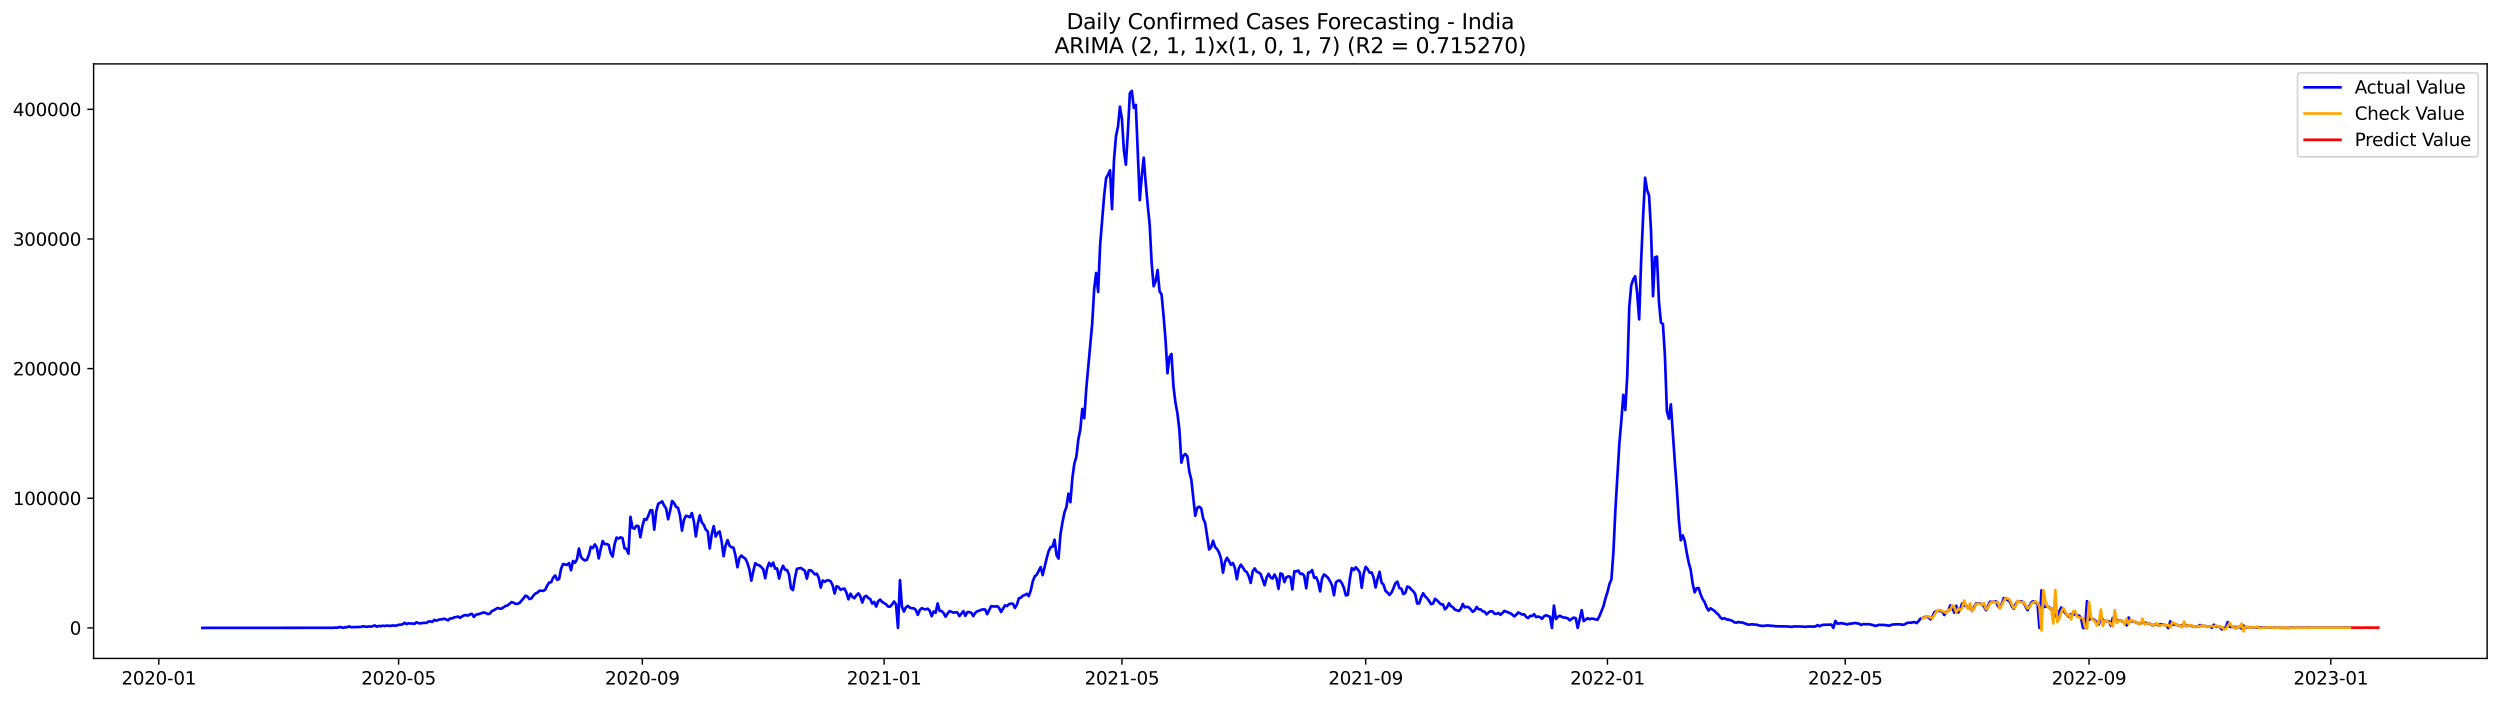 <?xml version="1.0" encoding="utf-8" standalone="no"?>
<!DOCTYPE svg PUBLIC "-//W3C//DTD SVG 1.1//EN"
  "http://www.w3.org/Graphics/SVG/1.1/DTD/svg11.dtd">
<svg xmlns:xlink="http://www.w3.org/1999/xlink" width="1398.775pt" height="392.274pt" viewBox="0 0 1398.775 392.274" xmlns="http://www.w3.org/2000/svg" version="1.1">
 <defs>
  <style type="text/css">*{stroke-linejoin: round; stroke-linecap: butt}</style>
 </defs>
 <g id="figure_1">
  <g id="patch_1">
   <path d="M 0 392.274 
L 1398.775 392.274 
L 1398.775 0 
L 0 0 
z
" style="fill: #ffffff"/>
  </g>
  <g id="axes_1">
   <g id="patch_2">
    <path d="M 52.375 368.396 
L 1391.575 368.396 
L 1391.575 35.755 
L 52.375 35.755 
z
" style="fill: #ffffff"/>
   </g>
   <g id="matplotlib.axis_1">
    <g id="xtick_1">
     <g id="line2d_1">
      <defs>
       <path id="m89bf6e47e5" d="M 0 0 
L 0 3.5 
" style="stroke: #000000; stroke-width: 0.8"/>
      </defs>
      <g>
       <use xlink:href="#m89bf6e47e5" x="88.854" y="368.396" style="stroke: #000000; stroke-width: 0.8"/>
      </g>
     </g>
     <g id="text_1">
      <!-- 2020-01 -->
      <g transform="translate(67.963 382.994)scale(0.1 -0.1)">
       <defs>
        <path id="DejaVuSans-32" d="M 1228 531 
L 3431 531 
L 3431 0 
L 469 0 
L 469 531 
Q 828 903 1448 1529 
Q 2069 2156 2228 2338 
Q 2531 2678 2651 2914 
Q 2772 3150 2772 3378 
Q 2772 3750 2511 3984 
Q 2250 4219 1831 4219 
Q 1534 4219 1204 4116 
Q 875 4013 500 3803 
L 500 4441 
Q 881 4594 1212 4672 
Q 1544 4750 1819 4750 
Q 2544 4750 2975 4387 
Q 3406 4025 3406 3419 
Q 3406 3131 3298 2873 
Q 3191 2616 2906 2266 
Q 2828 2175 2409 1742 
Q 1991 1309 1228 531 
z
" transform="scale(0.016)"/>
        <path id="DejaVuSans-30" d="M 2034 4250 
Q 1547 4250 1301 3770 
Q 1056 3291 1056 2328 
Q 1056 1369 1301 889 
Q 1547 409 2034 409 
Q 2525 409 2770 889 
Q 3016 1369 3016 2328 
Q 3016 3291 2770 3770 
Q 2525 4250 2034 4250 
z
M 2034 4750 
Q 2819 4750 3233 4129 
Q 3647 3509 3647 2328 
Q 3647 1150 3233 529 
Q 2819 -91 2034 -91 
Q 1250 -91 836 529 
Q 422 1150 422 2328 
Q 422 3509 836 4129 
Q 1250 4750 2034 4750 
z
" transform="scale(0.016)"/>
        <path id="DejaVuSans-2d" d="M 313 2009 
L 1997 2009 
L 1997 1497 
L 313 1497 
L 313 2009 
z
" transform="scale(0.016)"/>
        <path id="DejaVuSans-31" d="M 794 531 
L 1825 531 
L 1825 4091 
L 703 3866 
L 703 4441 
L 1819 4666 
L 2450 4666 
L 2450 531 
L 3481 531 
L 3481 0 
L 794 0 
L 794 531 
z
" transform="scale(0.016)"/>
       </defs>
       <use xlink:href="#DejaVuSans-32"/>
       <use xlink:href="#DejaVuSans-30" x="63.623"/>
       <use xlink:href="#DejaVuSans-32" x="127.246"/>
       <use xlink:href="#DejaVuSans-30" x="190.869"/>
       <use xlink:href="#DejaVuSans-2d" x="254.492"/>
       <use xlink:href="#DejaVuSans-30" x="290.576"/>
       <use xlink:href="#DejaVuSans-31" x="354.199"/>
      </g>
     </g>
    </g>
    <g id="xtick_2">
     <g id="line2d_2">
      <g>
       <use xlink:href="#m89bf6e47e5" x="223.018" y="368.396" style="stroke: #000000; stroke-width: 0.8"/>
      </g>
     </g>
     <g id="text_2">
      <!-- 2020-05 -->
      <g transform="translate(202.127 382.994)scale(0.1 -0.1)">
       <defs>
        <path id="DejaVuSans-35" d="M 691 4666 
L 3169 4666 
L 3169 4134 
L 1269 4134 
L 1269 2991 
Q 1406 3038 1543 3061 
Q 1681 3084 1819 3084 
Q 2600 3084 3056 2656 
Q 3513 2228 3513 1497 
Q 3513 744 3044 326 
Q 2575 -91 1722 -91 
Q 1428 -91 1123 -41 
Q 819 9 494 109 
L 494 744 
Q 775 591 1075 516 
Q 1375 441 1709 441 
Q 2250 441 2565 725 
Q 2881 1009 2881 1497 
Q 2881 1984 2565 2268 
Q 2250 2553 1709 2553 
Q 1456 2553 1204 2497 
Q 953 2441 691 2322 
L 691 4666 
z
" transform="scale(0.016)"/>
       </defs>
       <use xlink:href="#DejaVuSans-32"/>
       <use xlink:href="#DejaVuSans-30" x="63.623"/>
       <use xlink:href="#DejaVuSans-32" x="127.246"/>
       <use xlink:href="#DejaVuSans-30" x="190.869"/>
       <use xlink:href="#DejaVuSans-2d" x="254.492"/>
       <use xlink:href="#DejaVuSans-30" x="290.576"/>
       <use xlink:href="#DejaVuSans-35" x="354.199"/>
      </g>
     </g>
    </g>
    <g id="xtick_3">
     <g id="line2d_3">
      <g>
       <use xlink:href="#m89bf6e47e5" x="359.4" y="368.396" style="stroke: #000000; stroke-width: 0.8"/>
      </g>
     </g>
     <g id="text_3">
      <!-- 2020-09 -->
      <g transform="translate(338.508 382.994)scale(0.1 -0.1)">
       <defs>
        <path id="DejaVuSans-39" d="M 703 97 
L 703 672 
Q 941 559 1184 500 
Q 1428 441 1663 441 
Q 2288 441 2617 861 
Q 2947 1281 2994 2138 
Q 2813 1869 2534 1725 
Q 2256 1581 1919 1581 
Q 1219 1581 811 2004 
Q 403 2428 403 3163 
Q 403 3881 828 4315 
Q 1253 4750 1959 4750 
Q 2769 4750 3195 4129 
Q 3622 3509 3622 2328 
Q 3622 1225 3098 567 
Q 2575 -91 1691 -91 
Q 1453 -91 1209 -44 
Q 966 3 703 97 
z
M 1959 2075 
Q 2384 2075 2632 2365 
Q 2881 2656 2881 3163 
Q 2881 3666 2632 3958 
Q 2384 4250 1959 4250 
Q 1534 4250 1286 3958 
Q 1038 3666 1038 3163 
Q 1038 2656 1286 2365 
Q 1534 2075 1959 2075 
z
" transform="scale(0.016)"/>
       </defs>
       <use xlink:href="#DejaVuSans-32"/>
       <use xlink:href="#DejaVuSans-30" x="63.623"/>
       <use xlink:href="#DejaVuSans-32" x="127.246"/>
       <use xlink:href="#DejaVuSans-30" x="190.869"/>
       <use xlink:href="#DejaVuSans-2d" x="254.492"/>
       <use xlink:href="#DejaVuSans-30" x="290.576"/>
       <use xlink:href="#DejaVuSans-39" x="354.199"/>
      </g>
     </g>
    </g>
    <g id="xtick_4">
     <g id="line2d_4">
      <g>
       <use xlink:href="#m89bf6e47e5" x="494.672" y="368.396" style="stroke: #000000; stroke-width: 0.8"/>
      </g>
     </g>
     <g id="text_4">
      <!-- 2021-01 -->
      <g transform="translate(473.781 382.994)scale(0.1 -0.1)">
       <use xlink:href="#DejaVuSans-32"/>
       <use xlink:href="#DejaVuSans-30" x="63.623"/>
       <use xlink:href="#DejaVuSans-32" x="127.246"/>
       <use xlink:href="#DejaVuSans-31" x="190.869"/>
       <use xlink:href="#DejaVuSans-2d" x="254.492"/>
       <use xlink:href="#DejaVuSans-30" x="290.576"/>
       <use xlink:href="#DejaVuSans-31" x="354.199"/>
      </g>
     </g>
    </g>
    <g id="xtick_5">
     <g id="line2d_5">
      <g>
       <use xlink:href="#m89bf6e47e5" x="627.728" y="368.396" style="stroke: #000000; stroke-width: 0.8"/>
      </g>
     </g>
     <g id="text_5">
      <!-- 2021-05 -->
      <g transform="translate(606.836 382.994)scale(0.1 -0.1)">
       <use xlink:href="#DejaVuSans-32"/>
       <use xlink:href="#DejaVuSans-30" x="63.623"/>
       <use xlink:href="#DejaVuSans-32" x="127.246"/>
       <use xlink:href="#DejaVuSans-31" x="190.869"/>
       <use xlink:href="#DejaVuSans-2d" x="254.492"/>
       <use xlink:href="#DejaVuSans-30" x="290.576"/>
       <use xlink:href="#DejaVuSans-35" x="354.199"/>
      </g>
     </g>
    </g>
    <g id="xtick_6">
     <g id="line2d_6">
      <g>
       <use xlink:href="#m89bf6e47e5" x="764.109" y="368.396" style="stroke: #000000; stroke-width: 0.8"/>
      </g>
     </g>
     <g id="text_6">
      <!-- 2021-09 -->
      <g transform="translate(743.218 382.994)scale(0.1 -0.1)">
       <use xlink:href="#DejaVuSans-32"/>
       <use xlink:href="#DejaVuSans-30" x="63.623"/>
       <use xlink:href="#DejaVuSans-32" x="127.246"/>
       <use xlink:href="#DejaVuSans-31" x="190.869"/>
       <use xlink:href="#DejaVuSans-2d" x="254.492"/>
       <use xlink:href="#DejaVuSans-30" x="290.576"/>
       <use xlink:href="#DejaVuSans-39" x="354.199"/>
      </g>
     </g>
    </g>
    <g id="xtick_7">
     <g id="line2d_7">
      <g>
       <use xlink:href="#m89bf6e47e5" x="899.382" y="368.396" style="stroke: #000000; stroke-width: 0.8"/>
      </g>
     </g>
     <g id="text_7">
      <!-- 2022-01 -->
      <g transform="translate(878.49 382.994)scale(0.1 -0.1)">
       <use xlink:href="#DejaVuSans-32"/>
       <use xlink:href="#DejaVuSans-30" x="63.623"/>
       <use xlink:href="#DejaVuSans-32" x="127.246"/>
       <use xlink:href="#DejaVuSans-32" x="190.869"/>
       <use xlink:href="#DejaVuSans-2d" x="254.492"/>
       <use xlink:href="#DejaVuSans-30" x="290.576"/>
       <use xlink:href="#DejaVuSans-31" x="354.199"/>
      </g>
     </g>
    </g>
    <g id="xtick_8">
     <g id="line2d_8">
      <g>
       <use xlink:href="#m89bf6e47e5" x="1032.437" y="368.396" style="stroke: #000000; stroke-width: 0.8"/>
      </g>
     </g>
     <g id="text_8">
      <!-- 2022-05 -->
      <g transform="translate(1011.546 382.994)scale(0.1 -0.1)">
       <use xlink:href="#DejaVuSans-32"/>
       <use xlink:href="#DejaVuSans-30" x="63.623"/>
       <use xlink:href="#DejaVuSans-32" x="127.246"/>
       <use xlink:href="#DejaVuSans-32" x="190.869"/>
       <use xlink:href="#DejaVuSans-2d" x="254.492"/>
       <use xlink:href="#DejaVuSans-30" x="290.576"/>
       <use xlink:href="#DejaVuSans-35" x="354.199"/>
      </g>
     </g>
    </g>
    <g id="xtick_9">
     <g id="line2d_9">
      <g>
       <use xlink:href="#m89bf6e47e5" x="1168.819" y="368.396" style="stroke: #000000; stroke-width: 0.8"/>
      </g>
     </g>
     <g id="text_9">
      <!-- 2022-09 -->
      <g transform="translate(1147.927 382.994)scale(0.1 -0.1)">
       <use xlink:href="#DejaVuSans-32"/>
       <use xlink:href="#DejaVuSans-30" x="63.623"/>
       <use xlink:href="#DejaVuSans-32" x="127.246"/>
       <use xlink:href="#DejaVuSans-32" x="190.869"/>
       <use xlink:href="#DejaVuSans-2d" x="254.492"/>
       <use xlink:href="#DejaVuSans-30" x="290.576"/>
       <use xlink:href="#DejaVuSans-39" x="354.199"/>
      </g>
     </g>
    </g>
    <g id="xtick_10">
     <g id="line2d_10">
      <g>
       <use xlink:href="#m89bf6e47e5" x="1304.091" y="368.396" style="stroke: #000000; stroke-width: 0.8"/>
      </g>
     </g>
     <g id="text_10">
      <!-- 2023-01 -->
      <g transform="translate(1283.2 382.994)scale(0.1 -0.1)">
       <defs>
        <path id="DejaVuSans-33" d="M 2597 2516 
Q 3050 2419 3304 2112 
Q 3559 1806 3559 1356 
Q 3559 666 3084 287 
Q 2609 -91 1734 -91 
Q 1441 -91 1130 -33 
Q 819 25 488 141 
L 488 750 
Q 750 597 1062 519 
Q 1375 441 1716 441 
Q 2309 441 2620 675 
Q 2931 909 2931 1356 
Q 2931 1769 2642 2001 
Q 2353 2234 1838 2234 
L 1294 2234 
L 1294 2753 
L 1863 2753 
Q 2328 2753 2575 2939 
Q 2822 3125 2822 3475 
Q 2822 3834 2567 4026 
Q 2313 4219 1838 4219 
Q 1578 4219 1281 4162 
Q 984 4106 628 3988 
L 628 4550 
Q 988 4650 1302 4700 
Q 1616 4750 1894 4750 
Q 2613 4750 3031 4423 
Q 3450 4097 3450 3541 
Q 3450 3153 3228 2886 
Q 3006 2619 2597 2516 
z
" transform="scale(0.016)"/>
       </defs>
       <use xlink:href="#DejaVuSans-32"/>
       <use xlink:href="#DejaVuSans-30" x="63.623"/>
       <use xlink:href="#DejaVuSans-32" x="127.246"/>
       <use xlink:href="#DejaVuSans-33" x="190.869"/>
       <use xlink:href="#DejaVuSans-2d" x="254.492"/>
       <use xlink:href="#DejaVuSans-30" x="290.576"/>
       <use xlink:href="#DejaVuSans-31" x="354.199"/>
      </g>
     </g>
    </g>
   </g>
   <g id="matplotlib.axis_2">
    <g id="ytick_1">
     <g id="line2d_11">
      <defs>
       <path id="m411a68fccd" d="M 0 0 
L -3.5 0 
" style="stroke: #000000; stroke-width: 0.8"/>
      </defs>
      <g>
       <use xlink:href="#m411a68fccd" x="52.375" y="351.316" style="stroke: #000000; stroke-width: 0.8"/>
      </g>
     </g>
     <g id="text_11">
      <!-- 0 -->
      <g transform="translate(39.013 355.115)scale(0.1 -0.1)">
       <use xlink:href="#DejaVuSans-30"/>
      </g>
     </g>
    </g>
    <g id="ytick_2">
     <g id="line2d_12">
      <g>
       <use xlink:href="#m411a68fccd" x="52.375" y="278.779" style="stroke: #000000; stroke-width: 0.8"/>
      </g>
     </g>
     <g id="text_12">
      <!-- 100000 -->
      <g transform="translate(7.2 282.578)scale(0.1 -0.1)">
       <use xlink:href="#DejaVuSans-31"/>
       <use xlink:href="#DejaVuSans-30" x="63.623"/>
       <use xlink:href="#DejaVuSans-30" x="127.246"/>
       <use xlink:href="#DejaVuSans-30" x="190.869"/>
       <use xlink:href="#DejaVuSans-30" x="254.492"/>
       <use xlink:href="#DejaVuSans-30" x="318.115"/>
      </g>
     </g>
    </g>
    <g id="ytick_3">
     <g id="line2d_13">
      <g>
       <use xlink:href="#m411a68fccd" x="52.375" y="206.241" style="stroke: #000000; stroke-width: 0.8"/>
      </g>
     </g>
     <g id="text_13">
      <!-- 200000 -->
      <g transform="translate(7.2 210.041)scale(0.1 -0.1)">
       <use xlink:href="#DejaVuSans-32"/>
       <use xlink:href="#DejaVuSans-30" x="63.623"/>
       <use xlink:href="#DejaVuSans-30" x="127.246"/>
       <use xlink:href="#DejaVuSans-30" x="190.869"/>
       <use xlink:href="#DejaVuSans-30" x="254.492"/>
       <use xlink:href="#DejaVuSans-30" x="318.115"/>
      </g>
     </g>
    </g>
    <g id="ytick_4">
     <g id="line2d_14">
      <g>
       <use xlink:href="#m411a68fccd" x="52.375" y="133.704" style="stroke: #000000; stroke-width: 0.8"/>
      </g>
     </g>
     <g id="text_14">
      <!-- 300000 -->
      <g transform="translate(7.2 137.503)scale(0.1 -0.1)">
       <use xlink:href="#DejaVuSans-33"/>
       <use xlink:href="#DejaVuSans-30" x="63.623"/>
       <use xlink:href="#DejaVuSans-30" x="127.246"/>
       <use xlink:href="#DejaVuSans-30" x="190.869"/>
       <use xlink:href="#DejaVuSans-30" x="254.492"/>
       <use xlink:href="#DejaVuSans-30" x="318.115"/>
      </g>
     </g>
    </g>
    <g id="ytick_5">
     <g id="line2d_15">
      <g>
       <use xlink:href="#m411a68fccd" x="52.375" y="61.167" style="stroke: #000000; stroke-width: 0.8"/>
      </g>
     </g>
     <g id="text_15">
      <!-- 400000 -->
      <g transform="translate(7.2 64.966)scale(0.1 -0.1)">
       <defs>
        <path id="DejaVuSans-34" d="M 2419 4116 
L 825 1625 
L 2419 1625 
L 2419 4116 
z
M 2253 4666 
L 3047 4666 
L 3047 1625 
L 3713 1625 
L 3713 1100 
L 3047 1100 
L 3047 0 
L 2419 0 
L 2419 1100 
L 313 1100 
L 313 1709 
L 2253 4666 
z
" transform="scale(0.016)"/>
       </defs>
       <use xlink:href="#DejaVuSans-34"/>
       <use xlink:href="#DejaVuSans-30" x="63.623"/>
       <use xlink:href="#DejaVuSans-30" x="127.246"/>
       <use xlink:href="#DejaVuSans-30" x="190.869"/>
       <use xlink:href="#DejaVuSans-30" x="254.492"/>
       <use xlink:href="#DejaVuSans-30" x="318.115"/>
      </g>
     </g>
    </g>
   </g>
   <g id="line2d_16">
    <path d="M 113.248 351.316 
L 183.102 351.265 
L 185.319 351.243 
L 186.428 351.289 
L 187.537 351.151 
L 188.646 351.21 
L 189.754 350.88 
L 190.863 350.921 
L 191.972 351.298 
L 193.081 350.942 
L 194.19 350.949 
L 195.298 350.453 
L 196.407 350.929 
L 201.951 350.765 
L 203.06 350.411 
L 205.278 350.71 
L 206.386 350.512 
L 207.495 350.647 
L 209.713 349.943 
L 210.821 350.646 
L 211.93 350.198 
L 213.039 350.38 
L 214.148 350.078 
L 215.257 350.262 
L 216.365 350.044 
L 218.583 350.184 
L 219.692 349.957 
L 220.801 350.055 
L 221.909 350.009 
L 223.018 349.579 
L 224.127 349.545 
L 225.236 349.28 
L 226.345 348.464 
L 227.453 349.167 
L 228.562 348.714 
L 229.671 348.876 
L 230.78 348.89 
L 231.889 349.058 
L 232.997 348.158 
L 234.106 348.699 
L 235.215 348.76 
L 237.433 348.456 
L 238.541 348.569 
L 239.65 347.788 
L 240.759 347.653 
L 241.868 347.957 
L 242.976 346.857 
L 244.085 347.288 
L 245.194 346.82 
L 246.303 346.552 
L 247.412 346.507 
L 248.52 346.156 
L 250.738 347.078 
L 251.847 346.026 
L 252.956 346.021 
L 254.064 345.437 
L 255.173 345.269 
L 256.282 344.946 
L 257.391 345.686 
L 258.5 344.917 
L 259.608 344.328 
L 260.717 344.143 
L 261.826 344.446 
L 262.935 343.744 
L 264.044 343.435 
L 265.152 345.192 
L 266.261 343.904 
L 267.37 343.729 
L 270.696 342.663 
L 271.805 342.973 
L 272.914 343.578 
L 274.023 343.356 
L 275.131 341.972 
L 276.24 341.461 
L 278.458 340.143 
L 279.567 340.558 
L 280.675 340.484 
L 282.893 339.041 
L 284.002 338.77 
L 286.219 336.877 
L 287.328 337.201 
L 288.437 337.881 
L 289.546 337.794 
L 290.655 337.418 
L 292.872 334.798 
L 293.981 333.29 
L 295.09 333.727 
L 296.199 335.176 
L 297.307 334.811 
L 298.416 333.269 
L 299.525 332.089 
L 300.634 331.648 
L 301.743 330.566 
L 302.851 330.474 
L 303.96 330.644 
L 305.069 329.969 
L 306.178 327.614 
L 307.286 325.946 
L 308.395 325.745 
L 309.504 323.246 
L 310.613 321.993 
L 311.722 324.381 
L 312.83 323.94 
L 313.939 318.152 
L 315.048 315.548 
L 317.266 316.055 
L 318.374 315.061 
L 319.483 319.068 
L 320.592 313.89 
L 321.701 314.834 
L 322.81 313.029 
L 323.918 306.893 
L 325.027 311.613 
L 326.136 312.891 
L 327.245 313.56 
L 328.354 313.227 
L 329.462 310.49 
L 330.571 305.953 
L 331.68 306.679 
L 332.789 304.603 
L 333.898 306.296 
L 335.006 312.435 
L 336.115 307.095 
L 337.224 302.717 
L 338.333 304.491 
L 339.441 304.361 
L 340.55 304.87 
L 341.659 309.454 
L 342.768 311.407 
L 343.877 304.477 
L 344.985 300.778 
L 346.094 301.338 
L 347.203 300.63 
L 348.312 301.092 
L 349.421 306.772 
L 350.529 307.086 
L 351.638 309.807 
L 352.747 289.161 
L 353.856 295.269 
L 354.965 295.845 
L 356.073 294.185 
L 357.182 294.365 
L 358.291 300.597 
L 359.4 294.478 
L 360.509 290.469 
L 361.617 290.863 
L 362.726 288.621 
L 363.835 285.574 
L 364.944 285.451 
L 366.052 296.326 
L 367.161 286.246 
L 368.27 281.872 
L 369.379 281.28 
L 370.488 280.541 
L 371.596 282.861 
L 372.705 284.53 
L 373.814 290.523 
L 374.923 285.943 
L 376.032 280.306 
L 377.14 281.373 
L 378.249 283.612 
L 379.358 284.143 
L 380.467 288.237 
L 381.576 296.853 
L 382.684 290.858 
L 383.793 288.565 
L 384.902 288.896 
L 386.011 289.397 
L 387.12 287.048 
L 388.228 291.712 
L 389.337 300.113 
L 390.446 292.944 
L 391.555 288.338 
L 392.664 292.21 
L 393.772 293.666 
L 394.881 296.312 
L 395.99 297.318 
L 397.099 306.875 
L 398.207 299.054 
L 399.316 294.357 
L 400.425 300.18 
L 401.534 298.166 
L 402.643 297.361 
L 403.751 302.91 
L 404.86 311.172 
L 405.969 305.248 
L 407.078 302.202 
L 408.187 305.348 
L 409.295 306.189 
L 410.404 306.436 
L 411.513 310.897 
L 412.622 317.376 
L 413.731 312.114 
L 414.839 310.812 
L 415.948 311.88 
L 417.057 312.603 
L 418.166 314.954 
L 419.275 318.567 
L 420.383 324.862 
L 421.492 319.477 
L 422.601 315.134 
L 423.71 316.028 
L 424.819 316.304 
L 425.927 317.25 
L 427.036 318.507 
L 428.145 323.527 
L 429.254 317.765 
L 430.362 314.895 
L 431.471 316.761 
L 432.58 314.789 
L 433.689 318.185 
L 434.798 318.019 
L 435.906 323.699 
L 437.015 319.196 
L 438.124 316.567 
L 439.233 318.762 
L 440.342 318.903 
L 441.45 321.503 
L 442.559 329.157 
L 443.668 330.162 
L 444.777 323.304 
L 445.886 318.256 
L 448.103 317.78 
L 450.321 319.357 
L 451.43 323.77 
L 452.538 319.127 
L 453.647 319.045 
L 454.756 320.065 
L 455.865 321.342 
L 456.974 320.988 
L 458.082 323.192 
L 459.191 328.744 
L 460.3 324.764 
L 461.409 325.528 
L 462.517 324.771 
L 463.626 324.73 
L 464.735 325.194 
L 465.844 327.392 
L 466.953 332.045 
L 468.061 328.046 
L 469.17 328.451 
L 470.279 330.01 
L 471.388 329.532 
L 472.497 329.37 
L 473.605 331.679 
L 474.714 335.311 
L 475.823 332.179 
L 476.932 333.9 
L 478.041 334.712 
L 479.149 333.071 
L 480.258 332.004 
L 481.367 333.662 
L 482.476 337.13 
L 483.585 333.943 
L 484.693 333.39 
L 485.802 334.584 
L 486.911 335.16 
L 488.02 337.728 
L 489.129 336.793 
L 490.237 339.397 
L 491.346 336.41 
L 492.455 335.487 
L 493.564 336.783 
L 495.781 338.131 
L 496.89 339.344 
L 497.999 339.438 
L 499.108 338.195 
L 500.216 336.557 
L 501.325 338.158 
L 502.434 351.316 
L 503.543 324.574 
L 504.652 339.484 
L 505.76 342.188 
L 506.869 339.733 
L 507.978 339.024 
L 509.087 340.007 
L 510.196 340.321 
L 511.304 340.331 
L 512.413 341.314 
L 513.522 344.026 
L 514.631 341.294 
L 515.74 340.258 
L 516.848 340.765 
L 517.957 340.975 
L 519.066 340.545 
L 520.175 341.739 
L 521.283 344.714 
L 522.392 342.112 
L 523.501 342.854 
L 524.61 337.639 
L 525.719 341.827 
L 526.827 341.854 
L 527.936 343.021 
L 529.045 345.052 
L 530.154 343.308 
L 531.263 341.959 
L 532.371 342.315 
L 533.48 342.82 
L 534.589 342.569 
L 535.698 342.734 
L 536.807 344.708 
L 539.024 341.942 
L 540.133 344.563 
L 541.242 342.508 
L 542.351 342.471 
L 543.459 342.866 
L 544.568 344.7 
L 545.677 342.894 
L 546.786 341.972 
L 547.895 341.746 
L 549.003 341.166 
L 550.112 340.969 
L 551.221 341.016 
L 552.33 343.639 
L 554.547 339.175 
L 556.765 339.356 
L 557.874 339.164 
L 558.982 340.065 
L 560.091 342.404 
L 562.309 338.689 
L 563.418 339.102 
L 564.526 338.053 
L 565.635 337.712 
L 566.744 337.825 
L 567.853 340.154 
L 568.962 338.316 
L 570.07 334.738 
L 571.179 334.426 
L 572.288 333.267 
L 573.397 332.949 
L 574.506 332.245 
L 575.614 333.55 
L 576.723 330.35 
L 577.832 325.296 
L 578.941 322.5 
L 580.05 321.61 
L 582.267 317.259 
L 583.376 321.782 
L 585.593 312.526 
L 586.702 308.433 
L 587.811 306.156 
L 588.92 305.825 
L 590.029 301.976 
L 591.137 310.542 
L 592.246 312.523 
L 593.355 298.85 
L 594.464 292.223 
L 595.573 286.664 
L 596.681 283.676 
L 597.79 276.198 
L 598.899 280.968 
L 600.008 267.364 
L 601.117 259.347 
L 602.225 255.59 
L 603.334 245.858 
L 604.443 240.422 
L 605.552 228.792 
L 606.661 233.997 
L 607.769 217.578 
L 611.096 181.077 
L 612.205 161.708 
L 613.313 152.708 
L 614.422 163.323 
L 615.531 137.217 
L 617.748 109.824 
L 618.857 99.767 
L 619.966 97.66 
L 621.075 95.266 
L 622.184 117.004 
L 623.292 89.51 
L 624.401 76.176 
L 625.51 70.92 
L 626.619 59.721 
L 627.728 66.616 
L 628.836 84.335 
L 629.945 92.129 
L 631.054 74.118 
L 632.163 52.15 
L 633.272 50.876 
L 634.38 60.385 
L 635.489 58.697 
L 637.707 111.985 
L 638.816 98.581 
L 639.924 88.204 
L 641.033 102.409 
L 642.142 114.774 
L 643.251 125.602 
L 644.36 147.206 
L 645.468 160.156 
L 646.577 157.399 
L 647.686 151.033 
L 648.795 163.045 
L 649.903 164.678 
L 651.012 176.616 
L 652.121 190.055 
L 653.23 208.833 
L 654.339 199.77 
L 655.447 198.046 
L 656.556 216.133 
L 657.665 225.253 
L 658.774 231.228 
L 659.883 240.527 
L 660.991 258.824 
L 662.1 254.995 
L 663.209 254.004 
L 664.318 255.303 
L 665.427 263.888 
L 666.535 268.29 
L 668.753 288.573 
L 669.862 284.149 
L 670.971 283.52 
L 672.079 284.371 
L 673.188 290.144 
L 674.297 292.681 
L 676.514 307.452 
L 677.623 306.18 
L 678.732 302.565 
L 679.841 305.995 
L 680.95 307.247 
L 682.058 309.08 
L 683.167 312.545 
L 684.276 320.386 
L 685.385 314.432 
L 686.494 312.096 
L 687.602 313.838 
L 688.711 315.992 
L 689.82 315.018 
L 690.929 317.841 
L 692.038 324.067 
L 693.146 317.984 
L 694.255 315.928 
L 695.364 317.501 
L 696.473 319.319 
L 697.582 320.073 
L 698.69 322.449 
L 699.799 326.143 
L 700.908 319.593 
L 702.017 318.027 
L 703.126 319.84 
L 704.234 320.295 
L 705.343 321.209 
L 707.561 327.447 
L 708.669 323.124 
L 709.778 321.044 
L 710.887 323.063 
L 711.996 323.694 
L 713.105 321.462 
L 714.213 323.633 
L 715.322 329.487 
L 716.431 320.839 
L 717.54 321.298 
L 718.649 325.68 
L 719.757 322.956 
L 720.866 322.488 
L 721.975 322.765 
L 723.084 329.78 
L 724.193 319.65 
L 725.301 319.756 
L 726.41 319.233 
L 727.519 321.105 
L 728.628 320.973 
L 729.737 322.204 
L 730.845 329.156 
L 731.954 320.397 
L 733.063 320.138 
L 734.172 318.933 
L 735.281 323.296 
L 736.389 322.976 
L 737.498 325.566 
L 738.607 330.857 
L 739.716 323.496 
L 740.824 321.434 
L 741.933 322.214 
L 743.042 323.268 
L 744.151 325.142 
L 745.26 327.424 
L 746.368 333.061 
L 747.477 325.799 
L 748.586 324.912 
L 749.695 324.788 
L 750.804 326.322 
L 751.912 328.867 
L 753.021 333.129 
L 754.13 332.843 
L 755.239 324.047 
L 756.348 317.83 
L 757.456 318.922 
L 758.565 317.398 
L 759.674 318.614 
L 760.783 320.191 
L 761.892 328.872 
L 763 320.876 
L 764.109 317.157 
L 765.218 318.419 
L 766.327 320.402 
L 767.436 320.295 
L 768.544 323.064 
L 769.653 328.668 
L 770.762 323.842 
L 771.871 319.934 
L 772.979 325.947 
L 774.088 327.106 
L 775.197 330.577 
L 776.306 331.547 
L 777.415 332.889 
L 778.523 331.603 
L 779.632 329.141 
L 780.741 326.361 
L 781.85 325.448 
L 782.959 328.994 
L 784.067 329.369 
L 785.176 332.373 
L 786.285 331.757 
L 787.394 328.16 
L 788.503 328.552 
L 789.611 329.833 
L 790.72 330.769 
L 791.829 332.426 
L 792.938 337.683 
L 794.047 337.628 
L 795.155 334.249 
L 796.264 331.929 
L 797.373 333.65 
L 798.482 334.747 
L 799.59 336.229 
L 800.699 338.008 
L 801.808 337.655 
L 802.917 335.045 
L 804.026 335.897 
L 806.243 338.139 
L 807.352 338.163 
L 808.461 340.934 
L 809.57 339.838 
L 810.678 337.543 
L 811.787 339.085 
L 812.896 339.724 
L 814.005 341.055 
L 816.222 341.844 
L 817.331 340.709 
L 818.44 337.93 
L 819.549 339.865 
L 820.658 339.473 
L 821.766 339.778 
L 822.875 340.939 
L 823.984 342.301 
L 825.093 341.559 
L 826.202 339.597 
L 827.31 340.908 
L 828.419 340.934 
L 829.528 342.009 
L 830.637 342.239 
L 831.745 343.755 
L 832.854 342.682 
L 833.963 341.969 
L 835.072 342.083 
L 836.181 343.388 
L 837.289 343.463 
L 838.398 342.99 
L 839.507 343.971 
L 840.616 342.999 
L 841.725 341.82 
L 845.051 343.14 
L 846.16 343.896 
L 847.269 344.885 
L 848.377 343.919 
L 849.486 342.67 
L 851.704 343.843 
L 852.813 343.708 
L 853.921 345.159 
L 855.03 345.818 
L 856.139 344.582 
L 857.248 344.701 
L 858.357 343.664 
L 859.465 345.282 
L 860.574 344.951 
L 861.683 345.289 
L 862.792 346.246 
L 863.9 344.821 
L 865.009 344.233 
L 867.227 345.075 
L 868.336 351.316 
L 869.444 338.839 
L 870.553 346.367 
L 871.662 345.194 
L 872.771 344.484 
L 873.88 345.221 
L 874.988 345.52 
L 876.097 345.602 
L 877.206 345.984 
L 878.315 347.12 
L 879.424 346.25 
L 880.532 345.532 
L 881.641 345.914 
L 882.75 351.316 
L 884.968 341.419 
L 886.076 347.453 
L 887.185 346.734 
L 888.294 345.879 
L 889.403 346.492 
L 890.512 346.101 
L 891.62 346.248 
L 892.729 346.578 
L 893.838 346.704 
L 894.947 344.646 
L 897.164 339.156 
L 898.273 334.796 
L 899.382 331.33 
L 900.491 326.835 
L 901.599 324.202 
L 902.708 309.174 
L 903.817 285.359 
L 906.035 248.323 
L 907.143 235.523 
L 908.252 220.95 
L 909.361 229.408 
L 910.47 210.071 
L 911.579 171.847 
L 912.687 159.671 
L 913.796 156.312 
L 914.905 154.594 
L 916.014 164.105 
L 917.123 178.664 
L 918.231 146.057 
L 919.34 120.987 
L 920.449 99.428 
L 921.558 106.355 
L 922.667 109.38 
L 923.775 129.306 
L 924.884 165.712 
L 925.993 143.922 
L 927.102 143.581 
L 928.21 169.096 
L 929.319 180.468 
L 930.428 181.375 
L 931.537 199.047 
L 932.646 230.136 
L 933.754 234.251 
L 934.863 226.238 
L 937.081 258.503 
L 938.19 273.357 
L 939.298 290.475 
L 940.407 302.283 
L 941.516 299.55 
L 942.625 302.655 
L 943.734 309.188 
L 944.842 314.752 
L 945.951 318.763 
L 947.06 326.571 
L 948.169 331.434 
L 949.278 329.109 
L 950.386 329.006 
L 951.495 332.514 
L 952.604 335.162 
L 953.713 336.832 
L 954.821 339.673 
L 955.93 341.592 
L 957.039 340.361 
L 959.257 341.766 
L 960.365 342.975 
L 961.474 343.864 
L 962.583 345.503 
L 963.692 346.3 
L 964.801 345.836 
L 965.909 346.557 
L 967.018 346.676 
L 969.236 347.344 
L 970.345 348.152 
L 971.453 348.419 
L 972.562 347.997 
L 973.671 348.281 
L 974.78 348.274 
L 978.106 349.5 
L 979.215 349.453 
L 980.324 349.23 
L 981.433 349.474 
L 982.541 349.482 
L 984.759 350.038 
L 985.868 350.192 
L 986.976 350.169 
L 989.194 349.91 
L 990.303 350.094 
L 991.412 350.112 
L 993.629 350.395 
L 1000.282 350.521 
L 1002.5 350.739 
L 1003.608 350.528 
L 1005.826 350.511 
L 1008.044 350.551 
L 1010.261 350.738 
L 1011.37 350.527 
L 1014.696 350.609 
L 1015.805 350.482 
L 1016.914 349.732 
L 1018.023 350.411 
L 1019.131 349.817 
L 1020.24 349.589 
L 1024.675 349.473 
L 1025.784 351.308 
L 1026.893 347.4 
L 1028.002 348.92 
L 1029.111 348.866 
L 1030.219 348.641 
L 1031.328 348.905 
L 1032.437 349.026 
L 1033.546 349.453 
L 1034.655 348.991 
L 1035.763 348.94 
L 1037.981 348.556 
L 1040.199 348.99 
L 1041.307 349.656 
L 1042.416 349.214 
L 1044.634 349.255 
L 1045.743 349.243 
L 1047.96 349.719 
L 1049.069 350.178 
L 1050.178 349.989 
L 1051.286 349.601 
L 1052.395 349.677 
L 1053.504 349.631 
L 1055.722 349.849 
L 1056.83 350.101 
L 1059.048 349.41 
L 1062.374 349.265 
L 1063.483 349.353 
L 1064.592 349.62 
L 1065.701 349.325 
L 1066.81 348.623 
L 1067.918 348.385 
L 1069.027 348.442 
L 1071.245 348.039 
L 1072.354 348.622 
L 1073.462 347.52 
L 1074.571 346.064 
L 1075.68 345.815 
L 1076.789 345.274 
L 1077.898 345.091 
L 1079.006 345.452 
L 1080.115 346.533 
L 1081.224 344.917 
L 1082.333 342.457 
L 1083.441 341.997 
L 1084.55 341.729 
L 1085.659 341.959 
L 1086.768 342.045 
L 1087.877 344.118 
L 1088.985 342.431 
L 1090.094 341.659 
L 1091.203 338.741 
L 1092.312 339.753 
L 1093.421 342.801 
L 1094.529 338.932 
L 1095.638 342.762 
L 1096.747 340.794 
L 1097.856 337.665 
L 1098.965 338.934 
L 1100.073 338.918 
L 1101.182 339.635 
L 1102.291 339.612 
L 1103.4 341.824 
L 1105.617 337.585 
L 1107.835 337.65 
L 1108.944 338.073 
L 1110.052 339.218 
L 1111.161 341.44 
L 1113.379 336.708 
L 1115.596 336.777 
L 1116.705 336.425 
L 1117.814 339.032 
L 1118.923 340.052 
L 1120.032 337.812 
L 1121.14 334.596 
L 1122.249 335.113 
L 1123.358 335.785 
L 1124.467 336.606 
L 1125.576 339.082 
L 1126.684 340.559 
L 1127.793 338.032 
L 1128.902 336.404 
L 1131.12 336.512 
L 1132.228 337.046 
L 1133.337 339.373 
L 1134.446 341.354 
L 1135.555 338.887 
L 1136.664 336.886 
L 1137.772 336.409 
L 1138.881 337.239 
L 1139.99 337.741 
L 1141.099 351.316 
L 1142.207 330.323 
L 1143.316 339.676 
L 1145.534 339.303 
L 1146.643 339.844 
L 1147.751 341.094 
L 1148.86 340.495 
L 1149.969 344.548 
L 1151.078 345.118 
L 1152.187 342.17 
L 1153.295 339.888 
L 1154.404 341.689 
L 1155.513 342.946 
L 1156.622 344.402 
L 1157.731 345.088 
L 1158.839 343.591 
L 1159.948 343.536 
L 1161.057 343.876 
L 1162.166 344.41 
L 1163.275 344.471 
L 1164.383 345.81 
L 1165.492 351.316 
L 1166.601 351.316 
L 1167.71 336.362 
L 1168.819 346.842 
L 1169.927 346.079 
L 1171.036 346.377 
L 1172.145 347.029 
L 1174.362 349.286 
L 1175.471 344.806 
L 1176.58 346.896 
L 1178.798 347.634 
L 1179.906 347.529 
L 1181.015 350.023 
L 1182.124 345.735 
L 1183.233 346.658 
L 1184.342 346.747 
L 1185.45 347.147 
L 1186.559 347.207 
L 1188.777 348.383 
L 1189.886 349.922 
L 1190.994 345.49 
L 1192.103 347.411 
L 1193.212 347.753 
L 1194.321 347.851 
L 1195.43 348.321 
L 1196.538 348.973 
L 1197.647 348.694 
L 1198.756 348.217 
L 1199.865 348.453 
L 1200.974 348.556 
L 1203.191 349.132 
L 1204.3 349.888 
L 1205.409 349.556 
L 1206.517 349.451 
L 1207.626 349.867 
L 1208.735 349.287 
L 1209.844 349.317 
L 1212.061 349.896 
L 1213.17 351.431 
L 1214.279 347.628 
L 1215.388 349.373 
L 1216.497 349.553 
L 1217.605 349.574 
L 1218.714 349.822 
L 1219.823 350.197 
L 1220.932 349.904 
L 1222.041 349.763 
L 1225.367 349.869 
L 1226.476 350.348 
L 1227.585 350.691 
L 1228.693 350.714 
L 1229.802 350.509 
L 1230.911 349.714 
L 1232.02 350.174 
L 1233.129 350.16 
L 1235.346 350.557 
L 1236.455 350.453 
L 1237.564 351.245 
L 1238.672 349.547 
L 1239.781 350.531 
L 1240.89 350.495 
L 1241.999 350.645 
L 1243.108 352.194 
L 1244.216 351.316 
L 1245.325 351.316 
L 1246.434 348.039 
L 1247.543 350.712 
L 1251.978 350.946 
L 1253.087 350.855 
L 1254.196 351.728 
L 1255.304 350.024 
L 1256.413 350.959 
L 1259.74 351.055 
L 1263.066 351.03 
L 1268.61 351.101 
L 1280.807 351.316 
L 1281.915 351.118 
L 1283.024 351.206 
L 1286.351 351.195 
L 1304.091 351.19 
L 1307.418 351.179 
L 1310.744 351.198 
L 1315.179 351.173 
L 1315.179 351.173 
" clip-path="url(#p9c74ce2c40)" style="fill: none; stroke: #0000ff; stroke-width: 1.5; stroke-linecap: square"/>
   </g>
   <g id="line2d_17">
    <path d="M 1075.68 345.781 
L 1076.789 345.579 
L 1077.898 344.938 
L 1079.006 344.779 
L 1080.115 345.637 
L 1081.224 345.846 
L 1083.441 342.177 
L 1084.55 341.396 
L 1085.659 341.324 
L 1088.985 343.041 
L 1090.094 341.075 
L 1091.203 341.396 
L 1092.312 338.639 
L 1093.421 339.525 
L 1094.529 342.876 
L 1095.638 340.609 
L 1096.747 341.314 
L 1097.856 340.163 
L 1098.965 336.045 
L 1100.073 339.064 
L 1101.182 340.731 
L 1102.291 337.685 
L 1103.4 341.871 
L 1104.509 340.727 
L 1105.617 337.884 
L 1107.835 337.737 
L 1108.944 338.397 
L 1110.052 337.462 
L 1111.161 340.907 
L 1112.27 340.111 
L 1113.379 337.706 
L 1114.488 336.819 
L 1115.596 336.683 
L 1116.705 337.122 
L 1117.814 336.808 
L 1118.923 340.513 
L 1120.032 338.608 
L 1121.14 336.224 
L 1122.249 334.599 
L 1123.358 334.834 
L 1124.467 335.589 
L 1125.576 338.112 
L 1126.684 340.208 
L 1127.793 339.21 
L 1128.902 336.169 
L 1130.011 336.742 
L 1131.12 336.974 
L 1132.228 336.972 
L 1134.446 340.415 
L 1135.555 339.71 
L 1136.664 337.688 
L 1138.881 336.439 
L 1139.99 337.495 
L 1141.099 339.43 
L 1142.207 352.745 
L 1143.316 330.305 
L 1144.425 336.157 
L 1145.534 339.5 
L 1146.643 340.111 
L 1147.751 340.462 
L 1148.86 348.854 
L 1149.969 330.05 
L 1151.078 347.998 
L 1152.187 346.164 
L 1153.295 342.484 
L 1154.404 340.235 
L 1155.513 342.084 
L 1156.622 344.603 
L 1157.731 343.746 
L 1158.839 346.574 
L 1159.948 342.117 
L 1161.057 341.995 
L 1162.166 344.972 
L 1163.275 345.538 
L 1165.492 345.936 
L 1166.601 350.948 
L 1167.71 351.68 
L 1168.819 336.76 
L 1169.927 345.653 
L 1171.036 346.714 
L 1172.145 347.465 
L 1173.254 350.011 
L 1174.362 347.972 
L 1175.471 341.018 
L 1176.58 350.27 
L 1177.689 347.16 
L 1178.798 347.368 
L 1179.906 348.244 
L 1181.015 348.887 
L 1182.124 350.517 
L 1183.233 341.343 
L 1184.342 348.548 
L 1185.45 347.227 
L 1187.668 347.261 
L 1188.777 349.395 
L 1189.886 346.311 
L 1190.994 349.096 
L 1192.103 346.654 
L 1193.212 347.409 
L 1195.43 348.206 
L 1196.538 349.088 
L 1197.647 349.255 
L 1198.756 346.186 
L 1199.865 349.352 
L 1202.082 348.668 
L 1204.3 349.712 
L 1205.409 349.827 
L 1206.517 348.684 
L 1207.626 349.892 
L 1208.735 350.109 
L 1209.844 349.549 
L 1210.953 349.492 
L 1212.061 350.037 
L 1213.17 349.658 
L 1214.279 351.084 
L 1215.388 348.169 
L 1216.497 348.72 
L 1217.605 349.566 
L 1218.714 349.793 
L 1219.823 350.16 
L 1220.932 350.972 
L 1222.041 347.847 
L 1223.149 350.633 
L 1224.258 349.994 
L 1225.367 349.798 
L 1226.476 350.036 
L 1227.585 350.633 
L 1228.693 350.785 
L 1229.802 350.132 
L 1230.911 350.814 
L 1232.02 349.801 
L 1234.237 350.452 
L 1235.346 350.586 
L 1236.455 350.553 
L 1237.564 350.152 
L 1238.672 350.869 
L 1239.781 349.921 
L 1240.89 350.428 
L 1241.999 350.708 
L 1243.108 350.841 
L 1244.216 352.165 
L 1245.325 351.876 
L 1246.434 350.359 
L 1247.543 348.569 
L 1248.652 350.322 
L 1249.76 350.969 
L 1250.869 351.829 
L 1251.978 350.537 
L 1253.087 350.942 
L 1254.196 348.875 
L 1255.304 353.276 
L 1256.413 350.466 
L 1258.631 351.275 
L 1259.74 350.948 
L 1261.957 350.941 
L 1263.066 350.58 
L 1264.175 351.545 
L 1265.283 351.2 
L 1266.392 351.199 
L 1268.61 351.073 
L 1269.719 351.098 
L 1270.827 350.962 
L 1271.936 351.282 
L 1275.263 351.149 
L 1277.48 351.151 
L 1278.589 351.098 
L 1281.915 351.355 
L 1283.024 351.123 
L 1288.568 351.257 
L 1289.677 351.119 
L 1290.786 351.269 
L 1293.003 351.194 
L 1315.179 351.179 
L 1315.179 351.179 
" clip-path="url(#p9c74ce2c40)" style="fill: none; stroke: #ffa500; stroke-width: 1.5; stroke-linecap: square"/>
   </g>
   <g id="line2d_18">
    <path d="M 1316.288 351.16 
L 1317.397 351.164 
L 1318.506 351.177 
L 1319.614 351.184 
L 1320.723 351.206 
L 1321.832 351.181 
L 1322.941 351.166 
L 1324.05 351.155 
L 1325.158 351.159 
L 1326.267 351.169 
L 1327.376 351.174 
L 1328.485 351.191 
L 1329.593 351.171 
L 1330.702 351.16 
" clip-path="url(#p9c74ce2c40)" style="fill: none; stroke: #ff0000; stroke-width: 1.5; stroke-linecap: square"/>
   </g>
   <g id="patch_3">
    <path d="M 52.375 368.396 
L 52.375 35.755 
" style="fill: none; stroke: #000000; stroke-width: 0.8; stroke-linejoin: miter; stroke-linecap: square"/>
   </g>
   <g id="patch_4">
    <path d="M 1391.575 368.396 
L 1391.575 35.755 
" style="fill: none; stroke: #000000; stroke-width: 0.8; stroke-linejoin: miter; stroke-linecap: square"/>
   </g>
   <g id="patch_5">
    <path d="M 52.375 368.396 
L 1391.575 368.396 
" style="fill: none; stroke: #000000; stroke-width: 0.8; stroke-linejoin: miter; stroke-linecap: square"/>
   </g>
   <g id="patch_6">
    <path d="M 52.375 35.755 
L 1391.575 35.755 
" style="fill: none; stroke: #000000; stroke-width: 0.8; stroke-linejoin: miter; stroke-linecap: square"/>
   </g>
   <g id="text_16">
    <!-- Daily Confirmed Cases Forecasting - India -->
    <g transform="translate(596.749 16.318)scale(0.12 -0.12)">
     <defs>
      <path id="DejaVuSans-44" d="M 1259 4147 
L 1259 519 
L 2022 519 
Q 2988 519 3436 956 
Q 3884 1394 3884 2338 
Q 3884 3275 3436 3711 
Q 2988 4147 2022 4147 
L 1259 4147 
z
M 628 4666 
L 1925 4666 
Q 3281 4666 3915 4102 
Q 4550 3538 4550 2338 
Q 4550 1131 3912 565 
Q 3275 0 1925 0 
L 628 0 
L 628 4666 
z
" transform="scale(0.016)"/>
      <path id="DejaVuSans-61" d="M 2194 1759 
Q 1497 1759 1228 1600 
Q 959 1441 959 1056 
Q 959 750 1161 570 
Q 1363 391 1709 391 
Q 2188 391 2477 730 
Q 2766 1069 2766 1631 
L 2766 1759 
L 2194 1759 
z
M 3341 1997 
L 3341 0 
L 2766 0 
L 2766 531 
Q 2569 213 2275 61 
Q 1981 -91 1556 -91 
Q 1019 -91 701 211 
Q 384 513 384 1019 
Q 384 1609 779 1909 
Q 1175 2209 1959 2209 
L 2766 2209 
L 2766 2266 
Q 2766 2663 2505 2880 
Q 2244 3097 1772 3097 
Q 1472 3097 1187 3025 
Q 903 2953 641 2809 
L 641 3341 
Q 956 3463 1253 3523 
Q 1550 3584 1831 3584 
Q 2591 3584 2966 3190 
Q 3341 2797 3341 1997 
z
" transform="scale(0.016)"/>
      <path id="DejaVuSans-69" d="M 603 3500 
L 1178 3500 
L 1178 0 
L 603 0 
L 603 3500 
z
M 603 4863 
L 1178 4863 
L 1178 4134 
L 603 4134 
L 603 4863 
z
" transform="scale(0.016)"/>
      <path id="DejaVuSans-6c" d="M 603 4863 
L 1178 4863 
L 1178 0 
L 603 0 
L 603 4863 
z
" transform="scale(0.016)"/>
      <path id="DejaVuSans-79" d="M 2059 -325 
Q 1816 -950 1584 -1140 
Q 1353 -1331 966 -1331 
L 506 -1331 
L 506 -850 
L 844 -850 
Q 1081 -850 1212 -737 
Q 1344 -625 1503 -206 
L 1606 56 
L 191 3500 
L 800 3500 
L 1894 763 
L 2988 3500 
L 3597 3500 
L 2059 -325 
z
" transform="scale(0.016)"/>
      <path id="DejaVuSans-20" transform="scale(0.016)"/>
      <path id="DejaVuSans-43" d="M 4122 4306 
L 4122 3641 
Q 3803 3938 3442 4084 
Q 3081 4231 2675 4231 
Q 1875 4231 1450 3742 
Q 1025 3253 1025 2328 
Q 1025 1406 1450 917 
Q 1875 428 2675 428 
Q 3081 428 3442 575 
Q 3803 722 4122 1019 
L 4122 359 
Q 3791 134 3420 21 
Q 3050 -91 2638 -91 
Q 1578 -91 968 557 
Q 359 1206 359 2328 
Q 359 3453 968 4101 
Q 1578 4750 2638 4750 
Q 3056 4750 3426 4639 
Q 3797 4528 4122 4306 
z
" transform="scale(0.016)"/>
      <path id="DejaVuSans-6f" d="M 1959 3097 
Q 1497 3097 1228 2736 
Q 959 2375 959 1747 
Q 959 1119 1226 758 
Q 1494 397 1959 397 
Q 2419 397 2687 759 
Q 2956 1122 2956 1747 
Q 2956 2369 2687 2733 
Q 2419 3097 1959 3097 
z
M 1959 3584 
Q 2709 3584 3137 3096 
Q 3566 2609 3566 1747 
Q 3566 888 3137 398 
Q 2709 -91 1959 -91 
Q 1206 -91 779 398 
Q 353 888 353 1747 
Q 353 2609 779 3096 
Q 1206 3584 1959 3584 
z
" transform="scale(0.016)"/>
      <path id="DejaVuSans-6e" d="M 3513 2113 
L 3513 0 
L 2938 0 
L 2938 2094 
Q 2938 2591 2744 2837 
Q 2550 3084 2163 3084 
Q 1697 3084 1428 2787 
Q 1159 2491 1159 1978 
L 1159 0 
L 581 0 
L 581 3500 
L 1159 3500 
L 1159 2956 
Q 1366 3272 1645 3428 
Q 1925 3584 2291 3584 
Q 2894 3584 3203 3211 
Q 3513 2838 3513 2113 
z
" transform="scale(0.016)"/>
      <path id="DejaVuSans-66" d="M 2375 4863 
L 2375 4384 
L 1825 4384 
Q 1516 4384 1395 4259 
Q 1275 4134 1275 3809 
L 1275 3500 
L 2222 3500 
L 2222 3053 
L 1275 3053 
L 1275 0 
L 697 0 
L 697 3053 
L 147 3053 
L 147 3500 
L 697 3500 
L 697 3744 
Q 697 4328 969 4595 
Q 1241 4863 1831 4863 
L 2375 4863 
z
" transform="scale(0.016)"/>
      <path id="DejaVuSans-72" d="M 2631 2963 
Q 2534 3019 2420 3045 
Q 2306 3072 2169 3072 
Q 1681 3072 1420 2755 
Q 1159 2438 1159 1844 
L 1159 0 
L 581 0 
L 581 3500 
L 1159 3500 
L 1159 2956 
Q 1341 3275 1631 3429 
Q 1922 3584 2338 3584 
Q 2397 3584 2469 3576 
Q 2541 3569 2628 3553 
L 2631 2963 
z
" transform="scale(0.016)"/>
      <path id="DejaVuSans-6d" d="M 3328 2828 
Q 3544 3216 3844 3400 
Q 4144 3584 4550 3584 
Q 5097 3584 5394 3201 
Q 5691 2819 5691 2113 
L 5691 0 
L 5113 0 
L 5113 2094 
Q 5113 2597 4934 2840 
Q 4756 3084 4391 3084 
Q 3944 3084 3684 2787 
Q 3425 2491 3425 1978 
L 3425 0 
L 2847 0 
L 2847 2094 
Q 2847 2600 2669 2842 
Q 2491 3084 2119 3084 
Q 1678 3084 1418 2786 
Q 1159 2488 1159 1978 
L 1159 0 
L 581 0 
L 581 3500 
L 1159 3500 
L 1159 2956 
Q 1356 3278 1631 3431 
Q 1906 3584 2284 3584 
Q 2666 3584 2933 3390 
Q 3200 3197 3328 2828 
z
" transform="scale(0.016)"/>
      <path id="DejaVuSans-65" d="M 3597 1894 
L 3597 1613 
L 953 1613 
Q 991 1019 1311 708 
Q 1631 397 2203 397 
Q 2534 397 2845 478 
Q 3156 559 3463 722 
L 3463 178 
Q 3153 47 2828 -22 
Q 2503 -91 2169 -91 
Q 1331 -91 842 396 
Q 353 884 353 1716 
Q 353 2575 817 3079 
Q 1281 3584 2069 3584 
Q 2775 3584 3186 3129 
Q 3597 2675 3597 1894 
z
M 3022 2063 
Q 3016 2534 2758 2815 
Q 2500 3097 2075 3097 
Q 1594 3097 1305 2825 
Q 1016 2553 972 2059 
L 3022 2063 
z
" transform="scale(0.016)"/>
      <path id="DejaVuSans-64" d="M 2906 2969 
L 2906 4863 
L 3481 4863 
L 3481 0 
L 2906 0 
L 2906 525 
Q 2725 213 2448 61 
Q 2172 -91 1784 -91 
Q 1150 -91 751 415 
Q 353 922 353 1747 
Q 353 2572 751 3078 
Q 1150 3584 1784 3584 
Q 2172 3584 2448 3432 
Q 2725 3281 2906 2969 
z
M 947 1747 
Q 947 1113 1208 752 
Q 1469 391 1925 391 
Q 2381 391 2643 752 
Q 2906 1113 2906 1747 
Q 2906 2381 2643 2742 
Q 2381 3103 1925 3103 
Q 1469 3103 1208 2742 
Q 947 2381 947 1747 
z
" transform="scale(0.016)"/>
      <path id="DejaVuSans-73" d="M 2834 3397 
L 2834 2853 
Q 2591 2978 2328 3040 
Q 2066 3103 1784 3103 
Q 1356 3103 1142 2972 
Q 928 2841 928 2578 
Q 928 2378 1081 2264 
Q 1234 2150 1697 2047 
L 1894 2003 
Q 2506 1872 2764 1633 
Q 3022 1394 3022 966 
Q 3022 478 2636 193 
Q 2250 -91 1575 -91 
Q 1294 -91 989 -36 
Q 684 19 347 128 
L 347 722 
Q 666 556 975 473 
Q 1284 391 1588 391 
Q 1994 391 2212 530 
Q 2431 669 2431 922 
Q 2431 1156 2273 1281 
Q 2116 1406 1581 1522 
L 1381 1569 
Q 847 1681 609 1914 
Q 372 2147 372 2553 
Q 372 3047 722 3315 
Q 1072 3584 1716 3584 
Q 2034 3584 2315 3537 
Q 2597 3491 2834 3397 
z
" transform="scale(0.016)"/>
      <path id="DejaVuSans-46" d="M 628 4666 
L 3309 4666 
L 3309 4134 
L 1259 4134 
L 1259 2759 
L 3109 2759 
L 3109 2228 
L 1259 2228 
L 1259 0 
L 628 0 
L 628 4666 
z
" transform="scale(0.016)"/>
      <path id="DejaVuSans-63" d="M 3122 3366 
L 3122 2828 
Q 2878 2963 2633 3030 
Q 2388 3097 2138 3097 
Q 1578 3097 1268 2742 
Q 959 2388 959 1747 
Q 959 1106 1268 751 
Q 1578 397 2138 397 
Q 2388 397 2633 464 
Q 2878 531 3122 666 
L 3122 134 
Q 2881 22 2623 -34 
Q 2366 -91 2075 -91 
Q 1284 -91 818 406 
Q 353 903 353 1747 
Q 353 2603 823 3093 
Q 1294 3584 2113 3584 
Q 2378 3584 2631 3529 
Q 2884 3475 3122 3366 
z
" transform="scale(0.016)"/>
      <path id="DejaVuSans-74" d="M 1172 4494 
L 1172 3500 
L 2356 3500 
L 2356 3053 
L 1172 3053 
L 1172 1153 
Q 1172 725 1289 603 
Q 1406 481 1766 481 
L 2356 481 
L 2356 0 
L 1766 0 
Q 1100 0 847 248 
Q 594 497 594 1153 
L 594 3053 
L 172 3053 
L 172 3500 
L 594 3500 
L 594 4494 
L 1172 4494 
z
" transform="scale(0.016)"/>
      <path id="DejaVuSans-67" d="M 2906 1791 
Q 2906 2416 2648 2759 
Q 2391 3103 1925 3103 
Q 1463 3103 1205 2759 
Q 947 2416 947 1791 
Q 947 1169 1205 825 
Q 1463 481 1925 481 
Q 2391 481 2648 825 
Q 2906 1169 2906 1791 
z
M 3481 434 
Q 3481 -459 3084 -895 
Q 2688 -1331 1869 -1331 
Q 1566 -1331 1297 -1286 
Q 1028 -1241 775 -1147 
L 775 -588 
Q 1028 -725 1275 -790 
Q 1522 -856 1778 -856 
Q 2344 -856 2625 -561 
Q 2906 -266 2906 331 
L 2906 616 
Q 2728 306 2450 153 
Q 2172 0 1784 0 
Q 1141 0 747 490 
Q 353 981 353 1791 
Q 353 2603 747 3093 
Q 1141 3584 1784 3584 
Q 2172 3584 2450 3431 
Q 2728 3278 2906 2969 
L 2906 3500 
L 3481 3500 
L 3481 434 
z
" transform="scale(0.016)"/>
      <path id="DejaVuSans-49" d="M 628 4666 
L 1259 4666 
L 1259 0 
L 628 0 
L 628 4666 
z
" transform="scale(0.016)"/>
     </defs>
     <use xlink:href="#DejaVuSans-44"/>
     <use xlink:href="#DejaVuSans-61" x="77.002"/>
     <use xlink:href="#DejaVuSans-69" x="138.281"/>
     <use xlink:href="#DejaVuSans-6c" x="166.064"/>
     <use xlink:href="#DejaVuSans-79" x="193.848"/>
     <use xlink:href="#DejaVuSans-20" x="253.027"/>
     <use xlink:href="#DejaVuSans-43" x="284.814"/>
     <use xlink:href="#DejaVuSans-6f" x="354.639"/>
     <use xlink:href="#DejaVuSans-6e" x="415.82"/>
     <use xlink:href="#DejaVuSans-66" x="479.199"/>
     <use xlink:href="#DejaVuSans-69" x="514.404"/>
     <use xlink:href="#DejaVuSans-72" x="542.188"/>
     <use xlink:href="#DejaVuSans-6d" x="581.551"/>
     <use xlink:href="#DejaVuSans-65" x="678.963"/>
     <use xlink:href="#DejaVuSans-64" x="740.486"/>
     <use xlink:href="#DejaVuSans-20" x="803.963"/>
     <use xlink:href="#DejaVuSans-43" x="835.75"/>
     <use xlink:href="#DejaVuSans-61" x="905.574"/>
     <use xlink:href="#DejaVuSans-73" x="966.854"/>
     <use xlink:href="#DejaVuSans-65" x="1018.953"/>
     <use xlink:href="#DejaVuSans-73" x="1080.477"/>
     <use xlink:href="#DejaVuSans-20" x="1132.576"/>
     <use xlink:href="#DejaVuSans-46" x="1164.363"/>
     <use xlink:href="#DejaVuSans-6f" x="1218.258"/>
     <use xlink:href="#DejaVuSans-72" x="1279.439"/>
     <use xlink:href="#DejaVuSans-65" x="1318.303"/>
     <use xlink:href="#DejaVuSans-63" x="1379.826"/>
     <use xlink:href="#DejaVuSans-61" x="1434.807"/>
     <use xlink:href="#DejaVuSans-73" x="1496.086"/>
     <use xlink:href="#DejaVuSans-74" x="1548.186"/>
     <use xlink:href="#DejaVuSans-69" x="1587.395"/>
     <use xlink:href="#DejaVuSans-6e" x="1615.178"/>
     <use xlink:href="#DejaVuSans-67" x="1678.557"/>
     <use xlink:href="#DejaVuSans-20" x="1742.033"/>
     <use xlink:href="#DejaVuSans-2d" x="1773.82"/>
     <use xlink:href="#DejaVuSans-20" x="1809.904"/>
     <use xlink:href="#DejaVuSans-49" x="1841.691"/>
     <use xlink:href="#DejaVuSans-6e" x="1871.184"/>
     <use xlink:href="#DejaVuSans-64" x="1934.562"/>
     <use xlink:href="#DejaVuSans-69" x="1998.039"/>
     <use xlink:href="#DejaVuSans-61" x="2025.822"/>
    </g>
    <!-- ARIMA (2, 1, 1)x(1, 0, 1, 7) (R2 = 0.715270) -->
    <g transform="translate(589.991 29.756)scale(0.12 -0.12)">
     <defs>
      <path id="DejaVuSans-41" d="M 2188 4044 
L 1331 1722 
L 3047 1722 
L 2188 4044 
z
M 1831 4666 
L 2547 4666 
L 4325 0 
L 3669 0 
L 3244 1197 
L 1141 1197 
L 716 0 
L 50 0 
L 1831 4666 
z
" transform="scale(0.016)"/>
      <path id="DejaVuSans-52" d="M 2841 2188 
Q 3044 2119 3236 1894 
Q 3428 1669 3622 1275 
L 4263 0 
L 3584 0 
L 2988 1197 
Q 2756 1666 2539 1819 
Q 2322 1972 1947 1972 
L 1259 1972 
L 1259 0 
L 628 0 
L 628 4666 
L 2053 4666 
Q 2853 4666 3247 4331 
Q 3641 3997 3641 3322 
Q 3641 2881 3436 2590 
Q 3231 2300 2841 2188 
z
M 1259 4147 
L 1259 2491 
L 2053 2491 
Q 2509 2491 2742 2702 
Q 2975 2913 2975 3322 
Q 2975 3731 2742 3939 
Q 2509 4147 2053 4147 
L 1259 4147 
z
" transform="scale(0.016)"/>
      <path id="DejaVuSans-4d" d="M 628 4666 
L 1569 4666 
L 2759 1491 
L 3956 4666 
L 4897 4666 
L 4897 0 
L 4281 0 
L 4281 4097 
L 3078 897 
L 2444 897 
L 1241 4097 
L 1241 0 
L 628 0 
L 628 4666 
z
" transform="scale(0.016)"/>
      <path id="DejaVuSans-28" d="M 1984 4856 
Q 1566 4138 1362 3434 
Q 1159 2731 1159 2009 
Q 1159 1288 1364 580 
Q 1569 -128 1984 -844 
L 1484 -844 
Q 1016 -109 783 600 
Q 550 1309 550 2009 
Q 550 2706 781 3412 
Q 1013 4119 1484 4856 
L 1984 4856 
z
" transform="scale(0.016)"/>
      <path id="DejaVuSans-2c" d="M 750 794 
L 1409 794 
L 1409 256 
L 897 -744 
L 494 -744 
L 750 256 
L 750 794 
z
" transform="scale(0.016)"/>
      <path id="DejaVuSans-29" d="M 513 4856 
L 1013 4856 
Q 1481 4119 1714 3412 
Q 1947 2706 1947 2009 
Q 1947 1309 1714 600 
Q 1481 -109 1013 -844 
L 513 -844 
Q 928 -128 1133 580 
Q 1338 1288 1338 2009 
Q 1338 2731 1133 3434 
Q 928 4138 513 4856 
z
" transform="scale(0.016)"/>
      <path id="DejaVuSans-78" d="M 3513 3500 
L 2247 1797 
L 3578 0 
L 2900 0 
L 1881 1375 
L 863 0 
L 184 0 
L 1544 1831 
L 300 3500 
L 978 3500 
L 1906 2253 
L 2834 3500 
L 3513 3500 
z
" transform="scale(0.016)"/>
      <path id="DejaVuSans-37" d="M 525 4666 
L 3525 4666 
L 3525 4397 
L 1831 0 
L 1172 0 
L 2766 4134 
L 525 4134 
L 525 4666 
z
" transform="scale(0.016)"/>
      <path id="DejaVuSans-3d" d="M 678 2906 
L 4684 2906 
L 4684 2381 
L 678 2381 
L 678 2906 
z
M 678 1631 
L 4684 1631 
L 4684 1100 
L 678 1100 
L 678 1631 
z
" transform="scale(0.016)"/>
      <path id="DejaVuSans-2e" d="M 684 794 
L 1344 794 
L 1344 0 
L 684 0 
L 684 794 
z
" transform="scale(0.016)"/>
     </defs>
     <use xlink:href="#DejaVuSans-41"/>
     <use xlink:href="#DejaVuSans-52" x="68.408"/>
     <use xlink:href="#DejaVuSans-49" x="137.891"/>
     <use xlink:href="#DejaVuSans-4d" x="167.383"/>
     <use xlink:href="#DejaVuSans-41" x="253.662"/>
     <use xlink:href="#DejaVuSans-20" x="322.07"/>
     <use xlink:href="#DejaVuSans-28" x="353.857"/>
     <use xlink:href="#DejaVuSans-32" x="392.871"/>
     <use xlink:href="#DejaVuSans-2c" x="456.494"/>
     <use xlink:href="#DejaVuSans-20" x="488.281"/>
     <use xlink:href="#DejaVuSans-31" x="520.068"/>
     <use xlink:href="#DejaVuSans-2c" x="583.691"/>
     <use xlink:href="#DejaVuSans-20" x="615.479"/>
     <use xlink:href="#DejaVuSans-31" x="647.266"/>
     <use xlink:href="#DejaVuSans-29" x="710.889"/>
     <use xlink:href="#DejaVuSans-78" x="749.902"/>
     <use xlink:href="#DejaVuSans-28" x="809.082"/>
     <use xlink:href="#DejaVuSans-31" x="848.096"/>
     <use xlink:href="#DejaVuSans-2c" x="911.719"/>
     <use xlink:href="#DejaVuSans-20" x="943.506"/>
     <use xlink:href="#DejaVuSans-30" x="975.293"/>
     <use xlink:href="#DejaVuSans-2c" x="1038.916"/>
     <use xlink:href="#DejaVuSans-20" x="1070.703"/>
     <use xlink:href="#DejaVuSans-31" x="1102.49"/>
     <use xlink:href="#DejaVuSans-2c" x="1166.113"/>
     <use xlink:href="#DejaVuSans-20" x="1197.9"/>
     <use xlink:href="#DejaVuSans-37" x="1229.688"/>
     <use xlink:href="#DejaVuSans-29" x="1293.311"/>
     <use xlink:href="#DejaVuSans-20" x="1332.324"/>
     <use xlink:href="#DejaVuSans-28" x="1364.111"/>
     <use xlink:href="#DejaVuSans-52" x="1403.125"/>
     <use xlink:href="#DejaVuSans-32" x="1472.607"/>
     <use xlink:href="#DejaVuSans-20" x="1536.23"/>
     <use xlink:href="#DejaVuSans-3d" x="1568.018"/>
     <use xlink:href="#DejaVuSans-20" x="1651.807"/>
     <use xlink:href="#DejaVuSans-30" x="1683.594"/>
     <use xlink:href="#DejaVuSans-2e" x="1747.217"/>
     <use xlink:href="#DejaVuSans-37" x="1779.004"/>
     <use xlink:href="#DejaVuSans-31" x="1842.627"/>
     <use xlink:href="#DejaVuSans-35" x="1906.25"/>
     <use xlink:href="#DejaVuSans-32" x="1969.873"/>
     <use xlink:href="#DejaVuSans-37" x="2033.496"/>
     <use xlink:href="#DejaVuSans-30" x="2097.119"/>
     <use xlink:href="#DejaVuSans-29" x="2160.742"/>
    </g>
   </g>
   <g id="legend_1">
    <g id="patch_7">
     <path d="M 1287.495 87.79 
L 1384.575 87.79 
Q 1386.575 87.79 1386.575 85.79 
L 1386.575 42.755 
Q 1386.575 40.755 1384.575 40.755 
L 1287.495 40.755 
Q 1285.495 40.755 1285.495 42.755 
L 1285.495 85.79 
Q 1285.495 87.79 1287.495 87.79 
z
" style="fill: #ffffff; opacity: 0.8; stroke: #cccccc; stroke-linejoin: miter"/>
    </g>
    <g id="line2d_19">
     <path d="M 1289.495 48.854 
L 1299.495 48.854 
L 1309.495 48.854 
" style="fill: none; stroke: #0000ff; stroke-width: 1.5; stroke-linecap: square"/>
    </g>
    <g id="text_17">
     <!-- Actual Value -->
     <g transform="translate(1317.495 52.354)scale(0.1 -0.1)">
      <defs>
       <path id="DejaVuSans-75" d="M 544 1381 
L 544 3500 
L 1119 3500 
L 1119 1403 
Q 1119 906 1312 657 
Q 1506 409 1894 409 
Q 2359 409 2629 706 
Q 2900 1003 2900 1516 
L 2900 3500 
L 3475 3500 
L 3475 0 
L 2900 0 
L 2900 538 
Q 2691 219 2414 64 
Q 2138 -91 1772 -91 
Q 1169 -91 856 284 
Q 544 659 544 1381 
z
M 1991 3584 
L 1991 3584 
z
" transform="scale(0.016)"/>
       <path id="DejaVuSans-56" d="M 1831 0 
L 50 4666 
L 709 4666 
L 2188 738 
L 3669 4666 
L 4325 4666 
L 2547 0 
L 1831 0 
z
" transform="scale(0.016)"/>
      </defs>
      <use xlink:href="#DejaVuSans-41"/>
      <use xlink:href="#DejaVuSans-63" x="66.658"/>
      <use xlink:href="#DejaVuSans-74" x="121.639"/>
      <use xlink:href="#DejaVuSans-75" x="160.848"/>
      <use xlink:href="#DejaVuSans-61" x="224.227"/>
      <use xlink:href="#DejaVuSans-6c" x="285.506"/>
      <use xlink:href="#DejaVuSans-20" x="313.289"/>
      <use xlink:href="#DejaVuSans-56" x="345.076"/>
      <use xlink:href="#DejaVuSans-61" x="405.734"/>
      <use xlink:href="#DejaVuSans-6c" x="467.014"/>
      <use xlink:href="#DejaVuSans-75" x="494.797"/>
      <use xlink:href="#DejaVuSans-65" x="558.176"/>
     </g>
    </g>
    <g id="line2d_20">
     <path d="M 1289.495 63.532 
L 1299.495 63.532 
L 1309.495 63.532 
" style="fill: none; stroke: #ffa500; stroke-width: 1.5; stroke-linecap: square"/>
    </g>
    <g id="text_18">
     <!-- Check Value -->
     <g transform="translate(1317.495 67.032)scale(0.1 -0.1)">
      <defs>
       <path id="DejaVuSans-68" d="M 3513 2113 
L 3513 0 
L 2938 0 
L 2938 2094 
Q 2938 2591 2744 2837 
Q 2550 3084 2163 3084 
Q 1697 3084 1428 2787 
Q 1159 2491 1159 1978 
L 1159 0 
L 581 0 
L 581 4863 
L 1159 4863 
L 1159 2956 
Q 1366 3272 1645 3428 
Q 1925 3584 2291 3584 
Q 2894 3584 3203 3211 
Q 3513 2838 3513 2113 
z
" transform="scale(0.016)"/>
       <path id="DejaVuSans-6b" d="M 581 4863 
L 1159 4863 
L 1159 1991 
L 2875 3500 
L 3609 3500 
L 1753 1863 
L 3688 0 
L 2938 0 
L 1159 1709 
L 1159 0 
L 581 0 
L 581 4863 
z
" transform="scale(0.016)"/>
      </defs>
      <use xlink:href="#DejaVuSans-43"/>
      <use xlink:href="#DejaVuSans-68" x="69.824"/>
      <use xlink:href="#DejaVuSans-65" x="133.203"/>
      <use xlink:href="#DejaVuSans-63" x="194.727"/>
      <use xlink:href="#DejaVuSans-6b" x="249.707"/>
      <use xlink:href="#DejaVuSans-20" x="307.617"/>
      <use xlink:href="#DejaVuSans-56" x="339.404"/>
      <use xlink:href="#DejaVuSans-61" x="400.062"/>
      <use xlink:href="#DejaVuSans-6c" x="461.342"/>
      <use xlink:href="#DejaVuSans-75" x="489.125"/>
      <use xlink:href="#DejaVuSans-65" x="552.504"/>
     </g>
    </g>
    <g id="line2d_21">
     <path d="M 1289.495 78.21 
L 1299.495 78.21 
L 1309.495 78.21 
" style="fill: none; stroke: #ff0000; stroke-width: 1.5; stroke-linecap: square"/>
    </g>
    <g id="text_19">
     <!-- Predict Value -->
     <g transform="translate(1317.495 81.71)scale(0.1 -0.1)">
      <defs>
       <path id="DejaVuSans-50" d="M 1259 4147 
L 1259 2394 
L 2053 2394 
Q 2494 2394 2734 2622 
Q 2975 2850 2975 3272 
Q 2975 3691 2734 3919 
Q 2494 4147 2053 4147 
L 1259 4147 
z
M 628 4666 
L 2053 4666 
Q 2838 4666 3239 4311 
Q 3641 3956 3641 3272 
Q 3641 2581 3239 2228 
Q 2838 1875 2053 1875 
L 1259 1875 
L 1259 0 
L 628 0 
L 628 4666 
z
" transform="scale(0.016)"/>
      </defs>
      <use xlink:href="#DejaVuSans-50"/>
      <use xlink:href="#DejaVuSans-72" x="58.553"/>
      <use xlink:href="#DejaVuSans-65" x="97.416"/>
      <use xlink:href="#DejaVuSans-64" x="158.939"/>
      <use xlink:href="#DejaVuSans-69" x="222.416"/>
      <use xlink:href="#DejaVuSans-63" x="250.199"/>
      <use xlink:href="#DejaVuSans-74" x="305.18"/>
      <use xlink:href="#DejaVuSans-20" x="344.389"/>
      <use xlink:href="#DejaVuSans-56" x="376.176"/>
      <use xlink:href="#DejaVuSans-61" x="436.834"/>
      <use xlink:href="#DejaVuSans-6c" x="498.113"/>
      <use xlink:href="#DejaVuSans-75" x="525.896"/>
      <use xlink:href="#DejaVuSans-65" x="589.275"/>
     </g>
    </g>
   </g>
  </g>
 </g>
 <defs>
  <clipPath id="p9c74ce2c40">
   <rect x="52.375" y="35.755" width="1339.2" height="332.64"/>
  </clipPath>
 </defs>
</svg>
